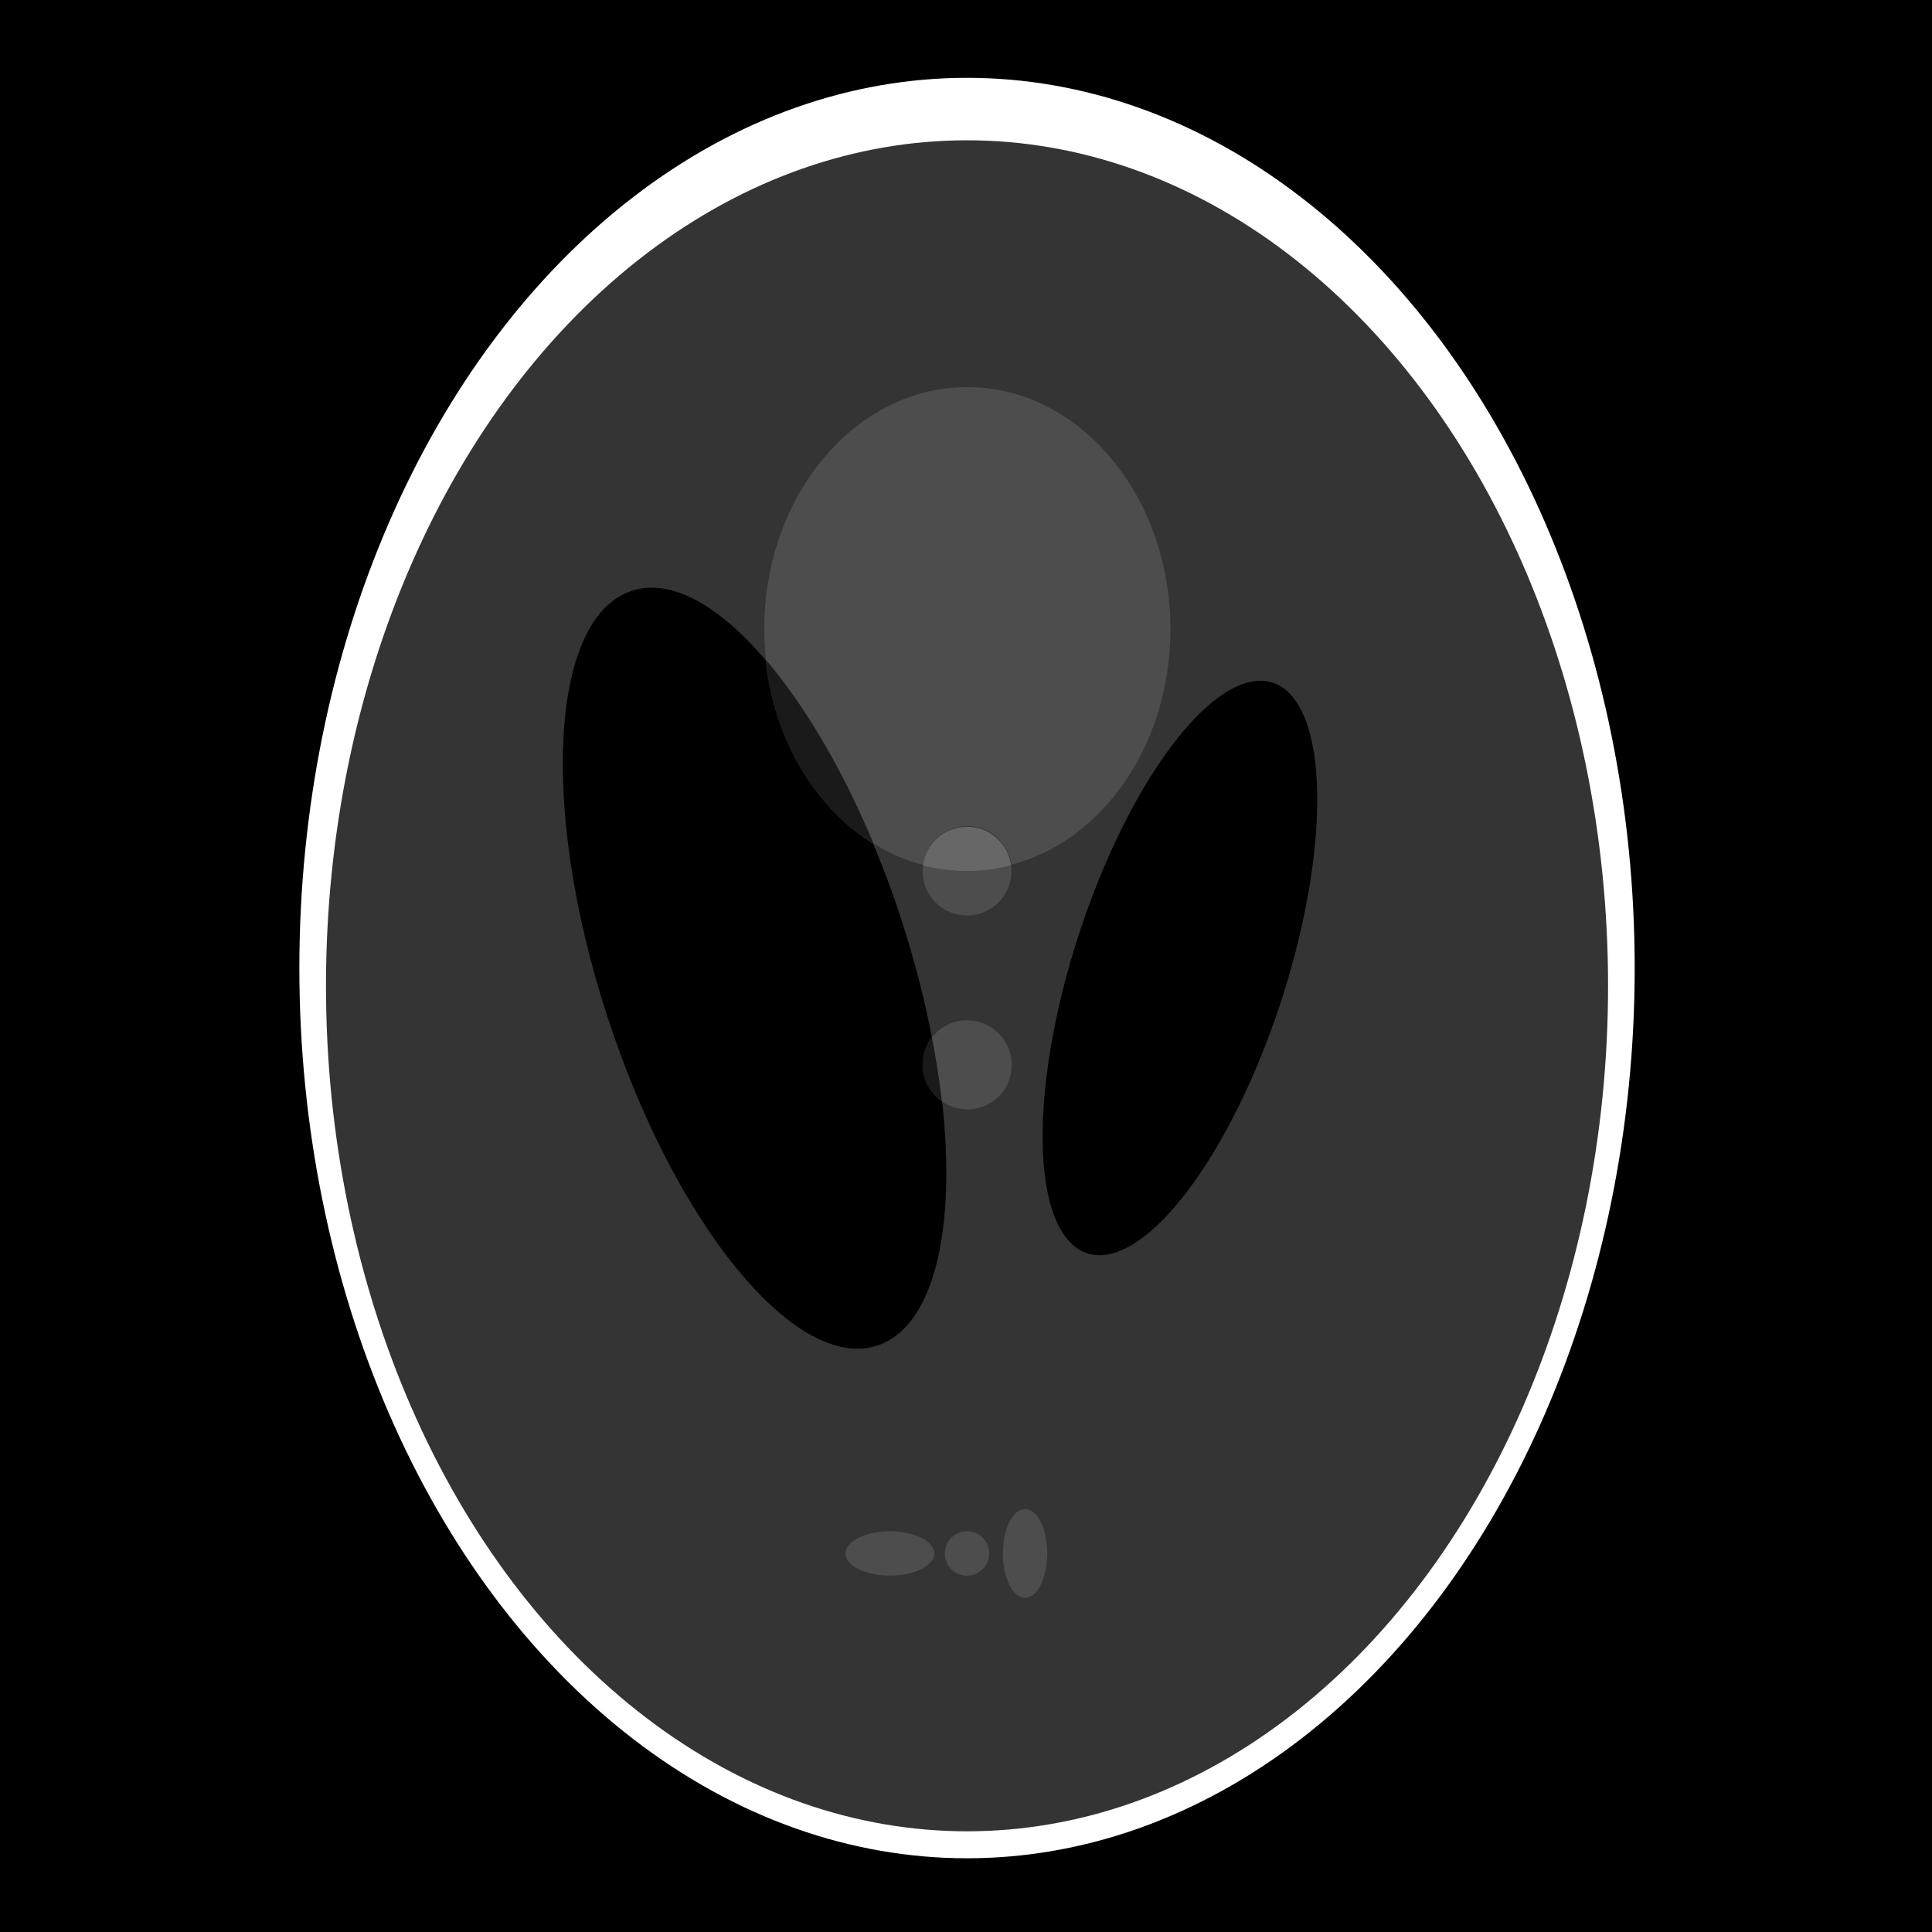 <?xml version="1.0" encoding="UTF-8"?>
<!-- Generator: Adobe Illustrator 19.0.0, SVG Export Plug-In . SVG Version: 6.00 Build 0)  -->
<svg version="1.1" id="Layer_1" xmlns="http://www.w3.org/2000/svg" xmlns:xlink="http://www.w3.org/1999/xlink" x="0px" y="0px" viewBox="0 0 566 566" style="enable-background:new 0 0 566 566;" xml:space="preserve">
<style type="text/css">
	.st0{fill:#FFFFFF;}
	.st1{fill:#343434;}
	.st2{fill:#4D4D4D;}
	.st3{fill:#1A1A1A;}
	.st4{fill:#676767;}
</style>
<rect id="XMLID_1_" width="566" height="566"/>
<g id="XMLID_7_">
	<ellipse id="XMLID_27_" class="st0" cx="283.3" cy="283.6" rx="195.6" ry="260.8"/>
	<ellipse id="XMLID_26_" class="st1" cx="283.3" cy="288.8" rx="187.8" ry="247.7"/>
	
		<ellipse id="XMLID_25_" transform="matrix(0.951 0.309 -0.309 0.951 104.545 -92.95)" cx="345.7" cy="283.6" rx="31.2" ry="87.9"/>
	<path id="XMLID_28_" class="st2" d="M342.9,184.3c0-39.1-26.7-70.9-59.5-70.9s-59.5,31.7-59.5,70.9c0,3.1,0.2,6.1,0.5,9   c11.3,13.2,22.4,31.8,31.5,53.8c4.5,2.8,9.4,5,14.6,6.3c0.8-6.4,6.3-11.4,12.9-11.4c6.6,0,12.1,4.9,12.9,11.3   C322.9,246.5,342.9,218.2,342.9,184.3z"/>
	<path id="XMLID_33_" class="st2" d="M270.4,253.5c-0.1,0.6-0.1,1.1-0.1,1.7c0,7.2,5.8,13,13,13s13-5.8,13-13c0-0.6,0-1.1-0.1-1.7   c-4.2,1.1-8.5,1.7-12.9,1.7S274.6,254.6,270.4,253.5z"/>
	<path id="XMLID_31_" d="M270.3,311.9c0-3,1-5.8,2.7-8c-2.1-11.1-5.1-22.6-8.9-34.4c-2.5-7.8-5.3-15.2-8.3-22.3   c-16.9-10.5-29-30.4-31.5-53.8c-13.7-16.1-27.8-24.1-39.2-20.3c-23.8,7.7-27.1,63.5-7.2,124.6c19.8,61,55.2,104.3,79.1,96.5   c16.6-5.4,23.2-34,19-71.5C272.5,320.2,270.3,316.3,270.3,311.9z"/>
	<path id="XMLID_32_" class="st2" d="M283.3,298.9c-4.2,0-7.9,2-10.3,5.1c1.2,6.4,2.2,12.6,2.9,18.6c2.1,1.5,4.7,2.4,7.5,2.4   c7.2,0,13-5.8,13-13C296.4,304.7,290.5,298.9,283.3,298.9z"/>
	<ellipse id="XMLID_18_" class="st2" cx="260.7" cy="455.1" rx="13" ry="6.5"/>
	<circle id="XMLID_12_" class="st2" cx="283.3" cy="455.1" r="6.5"/>
	<ellipse id="XMLID_11_" class="st2" cx="300.3" cy="455.1" rx="6.5" ry="13"/>
	<path id="XMLID_6_" class="st3" d="M255.9,247.2c-9.2-22-20.3-40.6-31.5-53.8C226.8,216.8,238.9,236.7,255.9,247.2z"/>
	<path id="XMLID_30_" class="st3" d="M273,303.9c-1.7,2.2-2.7,5-2.7,8c0,4.4,2.2,8.3,5.6,10.7C275.2,316.6,274.3,310.4,273,303.9z"/>
	<path id="XMLID_20_" class="st4" d="M283.3,255.2c4.4,0,8.8-0.6,12.9-1.7c-0.8-6.4-6.3-11.3-12.9-11.3c-6.6,0-12.1,5-12.9,11.4   C274.6,254.6,278.9,255.2,283.3,255.2z"/>
</g>
</svg>